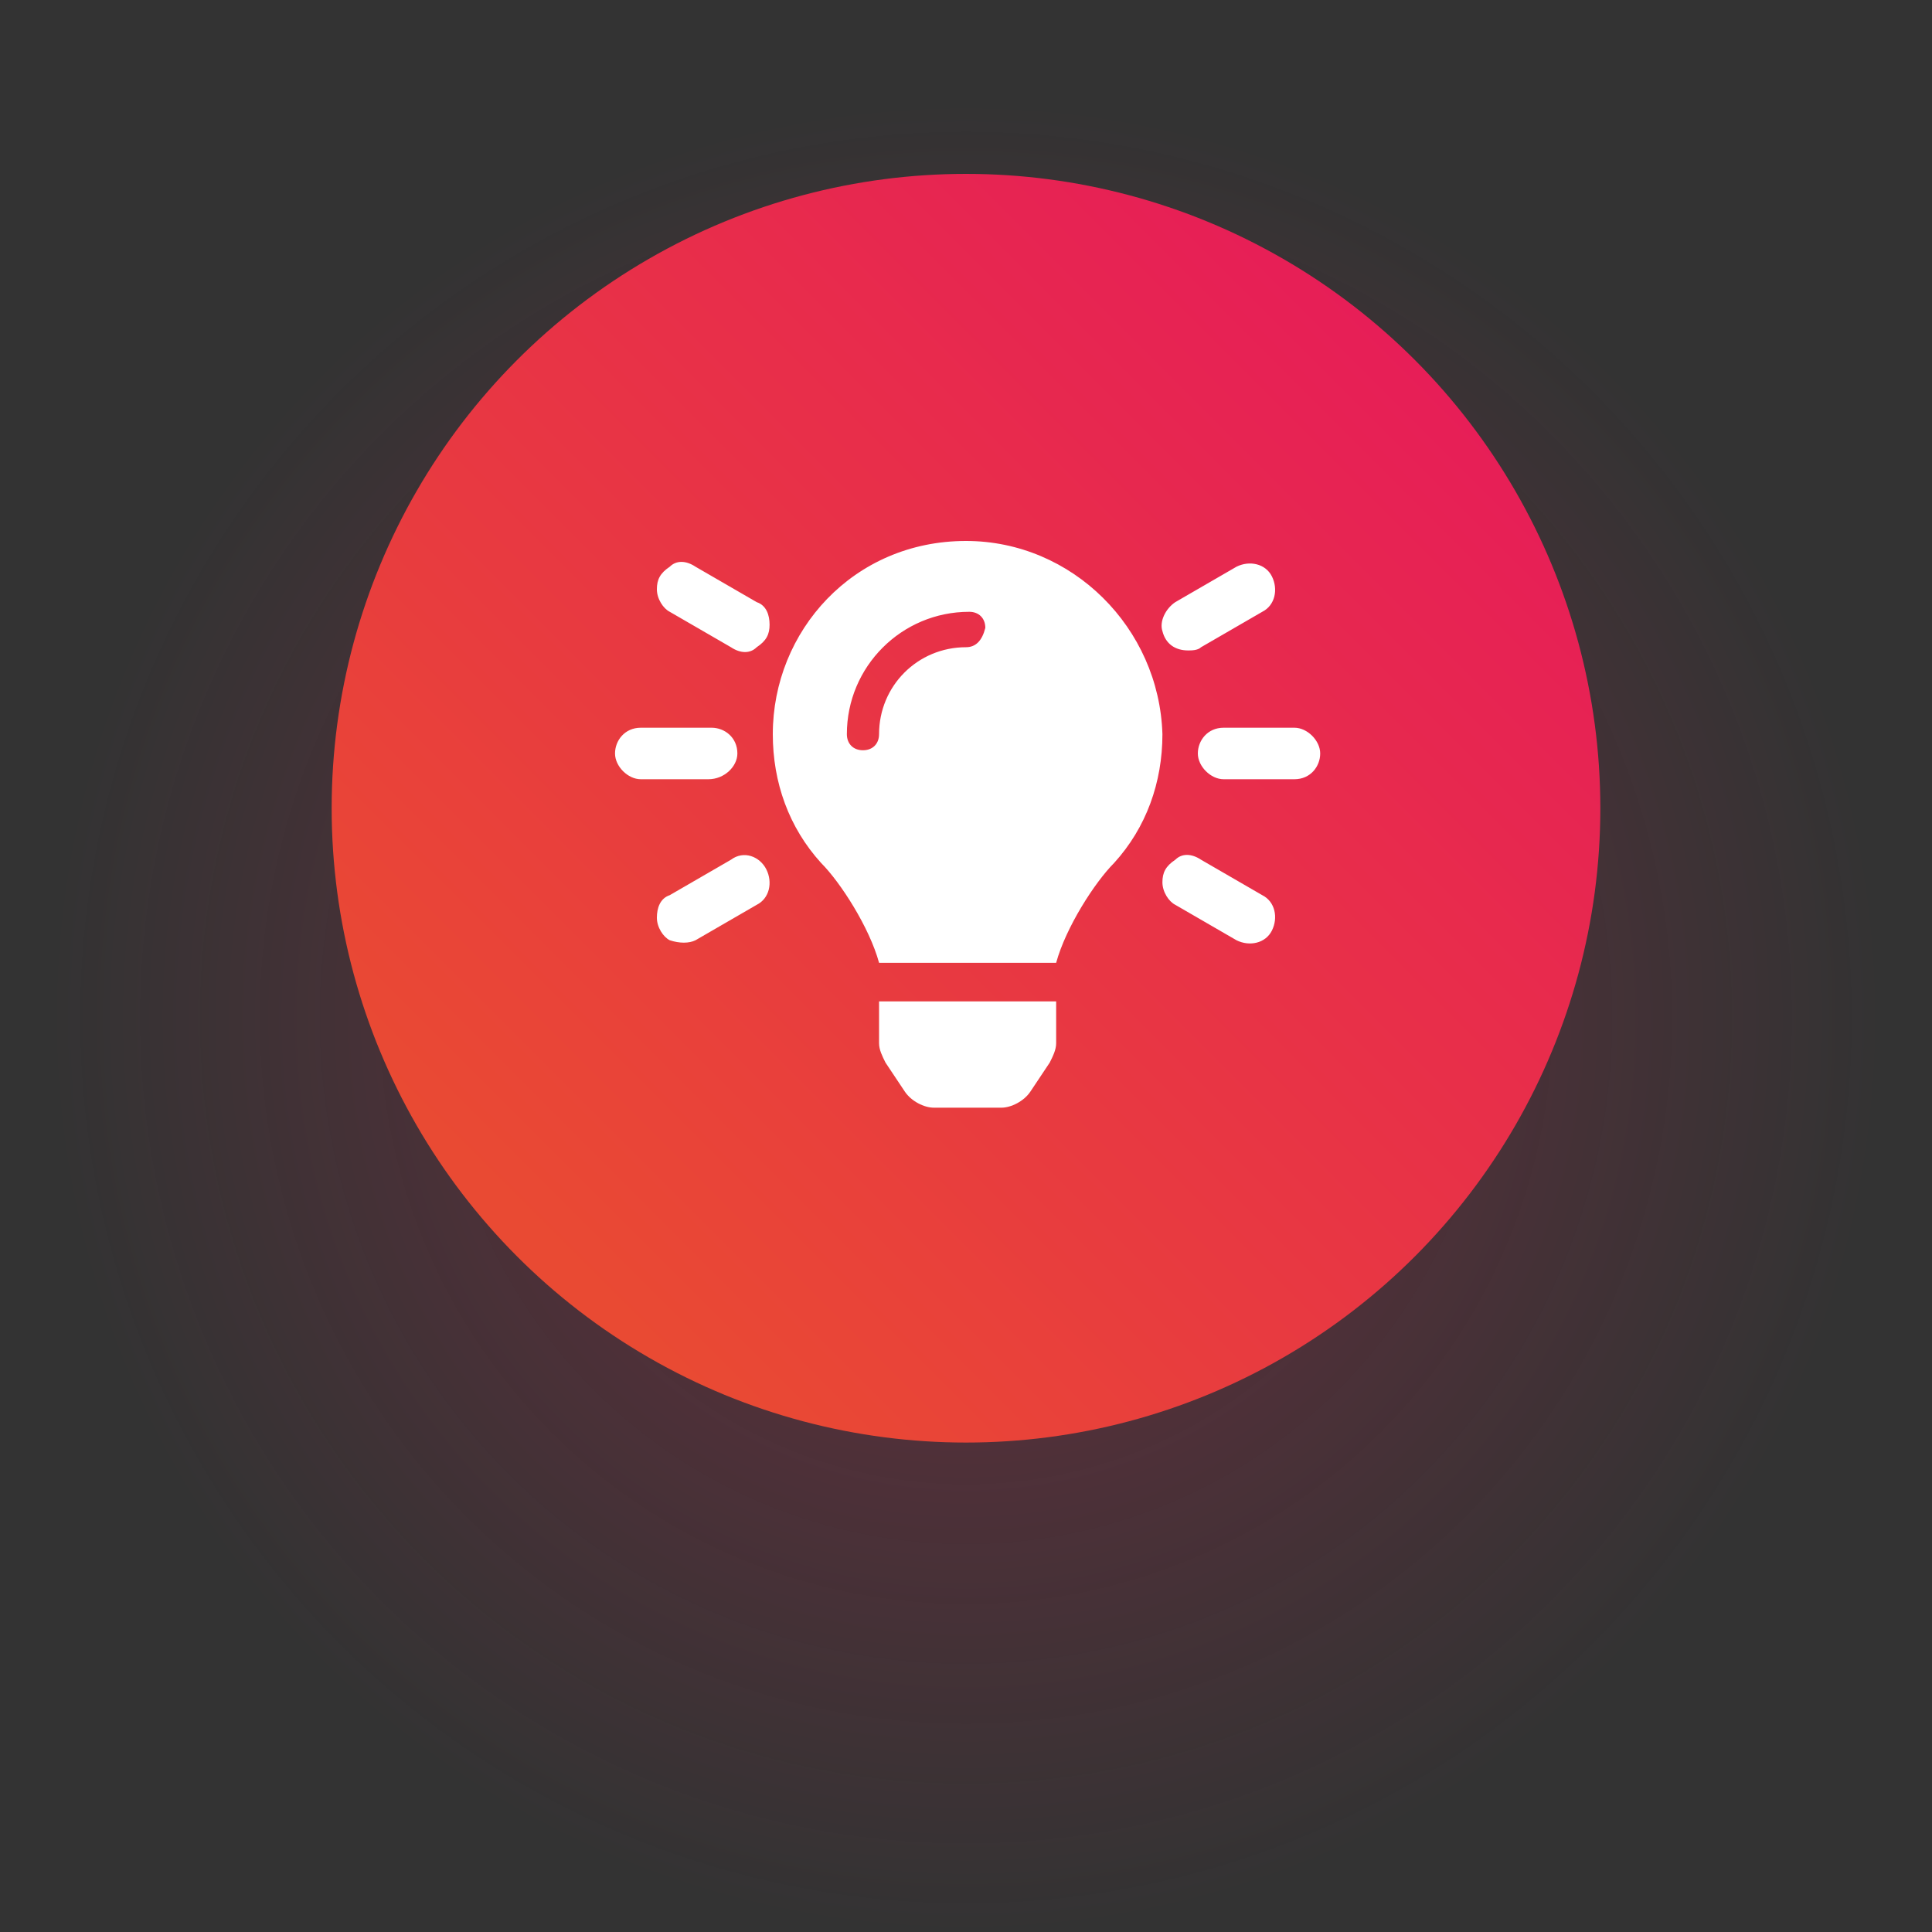 <?xml version="1.0" encoding="utf-8"?>
<!-- Generator: Adobe Illustrator 27.1.1, SVG Export Plug-In . SVG Version: 6.00 Build 0)  -->
<svg version="1.1" id="Layer_1" xmlns="http://www.w3.org/2000/svg" xmlns:xlink="http://www.w3.org/1999/xlink" x="0px" y="0px"
	 viewBox="0 0 60 60" style="enable-background:new 0 0 60 60;" xml:space="preserve">
<rect x="0" y="0" width="60" height="60" fill="#333333" stroke="none"/>
<style type="text/css">
	.st0{opacity:0.3;fill:url(#SVGID_1_);enable-background:new    ;}
	.st1{fill:url(#SVGID_00000014601878703955077350000006898468544747927186_);}
	.st2{fill:#FFFFFF;}
</style>
<radialGradient id="SVGID_1_" cx="30" cy="28.4" r="28.44" gradientTransform="matrix(1 0 0 -1 0 60)" gradientUnits="userSpaceOnUse">
	<stop  offset="0" style="stop-color:#E71F56"/>
	<stop  offset="1" style="stop-color:#E71F57;stop-opacity:0"/>
</radialGradient>
<circle class="st0" cx="30" cy="31.6" r="28.4"/>
<linearGradient id="SVGID_00000176033176172632271640000010123578497172455078_" gradientUnits="userSpaceOnUse" x1="16.07" y1="20.97" x2="43.897" y2="48.797" gradientTransform="matrix(1 0 0 -1 0 60)">
	<stop  offset="2.295156e-02" style="stop-color:#E94A33"/>
	<stop  offset="1" style="stop-color:#E71E57"/>
</linearGradient>
<circle style="fill:url(#SVGID_00000176033176172632271640000010123578497172455078_);" cx="30" cy="25.1" r="19.7"/>
<path class="st2" d="M27.3,32.4c0,0.2,0.1,0.4,0.2,0.6l0.6,0.9c0.2,0.3,0.6,0.5,0.9,0.5h2.1c0.3,0,0.7-0.2,0.9-0.5l0.6-0.9
	c0.1-0.2,0.2-0.4,0.2-0.6v-1.3h-5.5V32.4z M30,16.8c-3.5,0-6,2.8-6,6c0,1.5,0.5,2.9,1.5,4c0.6,0.6,1.5,2,1.8,3.1l0,0h5.5l0,0
	c0.3-1.1,1.2-2.5,1.8-3.1c1-1.1,1.5-2.5,1.5-4C36,19.5,33.3,16.8,30,16.8z M30,20.1c-1.5,0-2.7,1.2-2.7,2.7c0,0.3-0.2,0.5-0.5,0.5
	s-0.5-0.2-0.5-0.5c0-2.1,1.7-3.8,3.8-3.8c0.3,0,0.5,0.2,0.5,0.5C30.5,19.9,30.3,20.1,30,20.1z M22.9,23.4c0-0.5-0.4-0.8-0.8-0.8
	h-2.2c-0.5,0-0.8,0.4-0.8,0.8s0.4,0.8,0.8,0.8H22C22.5,24.2,22.9,23.8,22.9,23.4z M40.2,22.6H38c-0.5,0-0.8,0.4-0.8,0.8
	s0.4,0.8,0.8,0.8h2.2c0.5,0,0.8-0.4,0.8-0.8S40.6,22.6,40.2,22.6z M23.5,18.7l-1.9-1.1c-0.3-0.2-0.6-0.2-0.8,0
	c-0.3,0.2-0.4,0.4-0.4,0.7c0,0.3,0.2,0.6,0.4,0.7l1.9,1.1c0.3,0.2,0.6,0.2,0.8,0c0.3-0.2,0.4-0.4,0.4-0.7S23.8,18.8,23.5,18.7z
	 M39.2,27.8l-1.9-1.1c-0.3-0.2-0.6-0.2-0.8,0c-0.3,0.2-0.4,0.4-0.4,0.7c0,0.3,0.2,0.6,0.4,0.7l1.9,1.1c0.4,0.2,0.9,0.1,1.1-0.3
	C39.7,28.5,39.6,28,39.2,27.8z M22.7,26.7l-1.9,1.1c-0.3,0.1-0.4,0.4-0.4,0.7c0,0.3,0.2,0.6,0.4,0.7c0.3,0.1,0.6,0.1,0.8,0l1.9-1.1
	c0.4-0.2,0.5-0.7,0.3-1.1C23.6,26.6,23.1,26.4,22.7,26.7z M36.9,20.2c0.1,0,0.3,0,0.4-0.1l1.9-1.1c0.4-0.2,0.5-0.7,0.3-1.1
	s-0.7-0.5-1.1-0.3l-1.9,1.1c-0.3,0.2-0.5,0.6-0.4,0.9C36.2,20,36.5,20.2,36.9,20.2z"/>
</svg>
